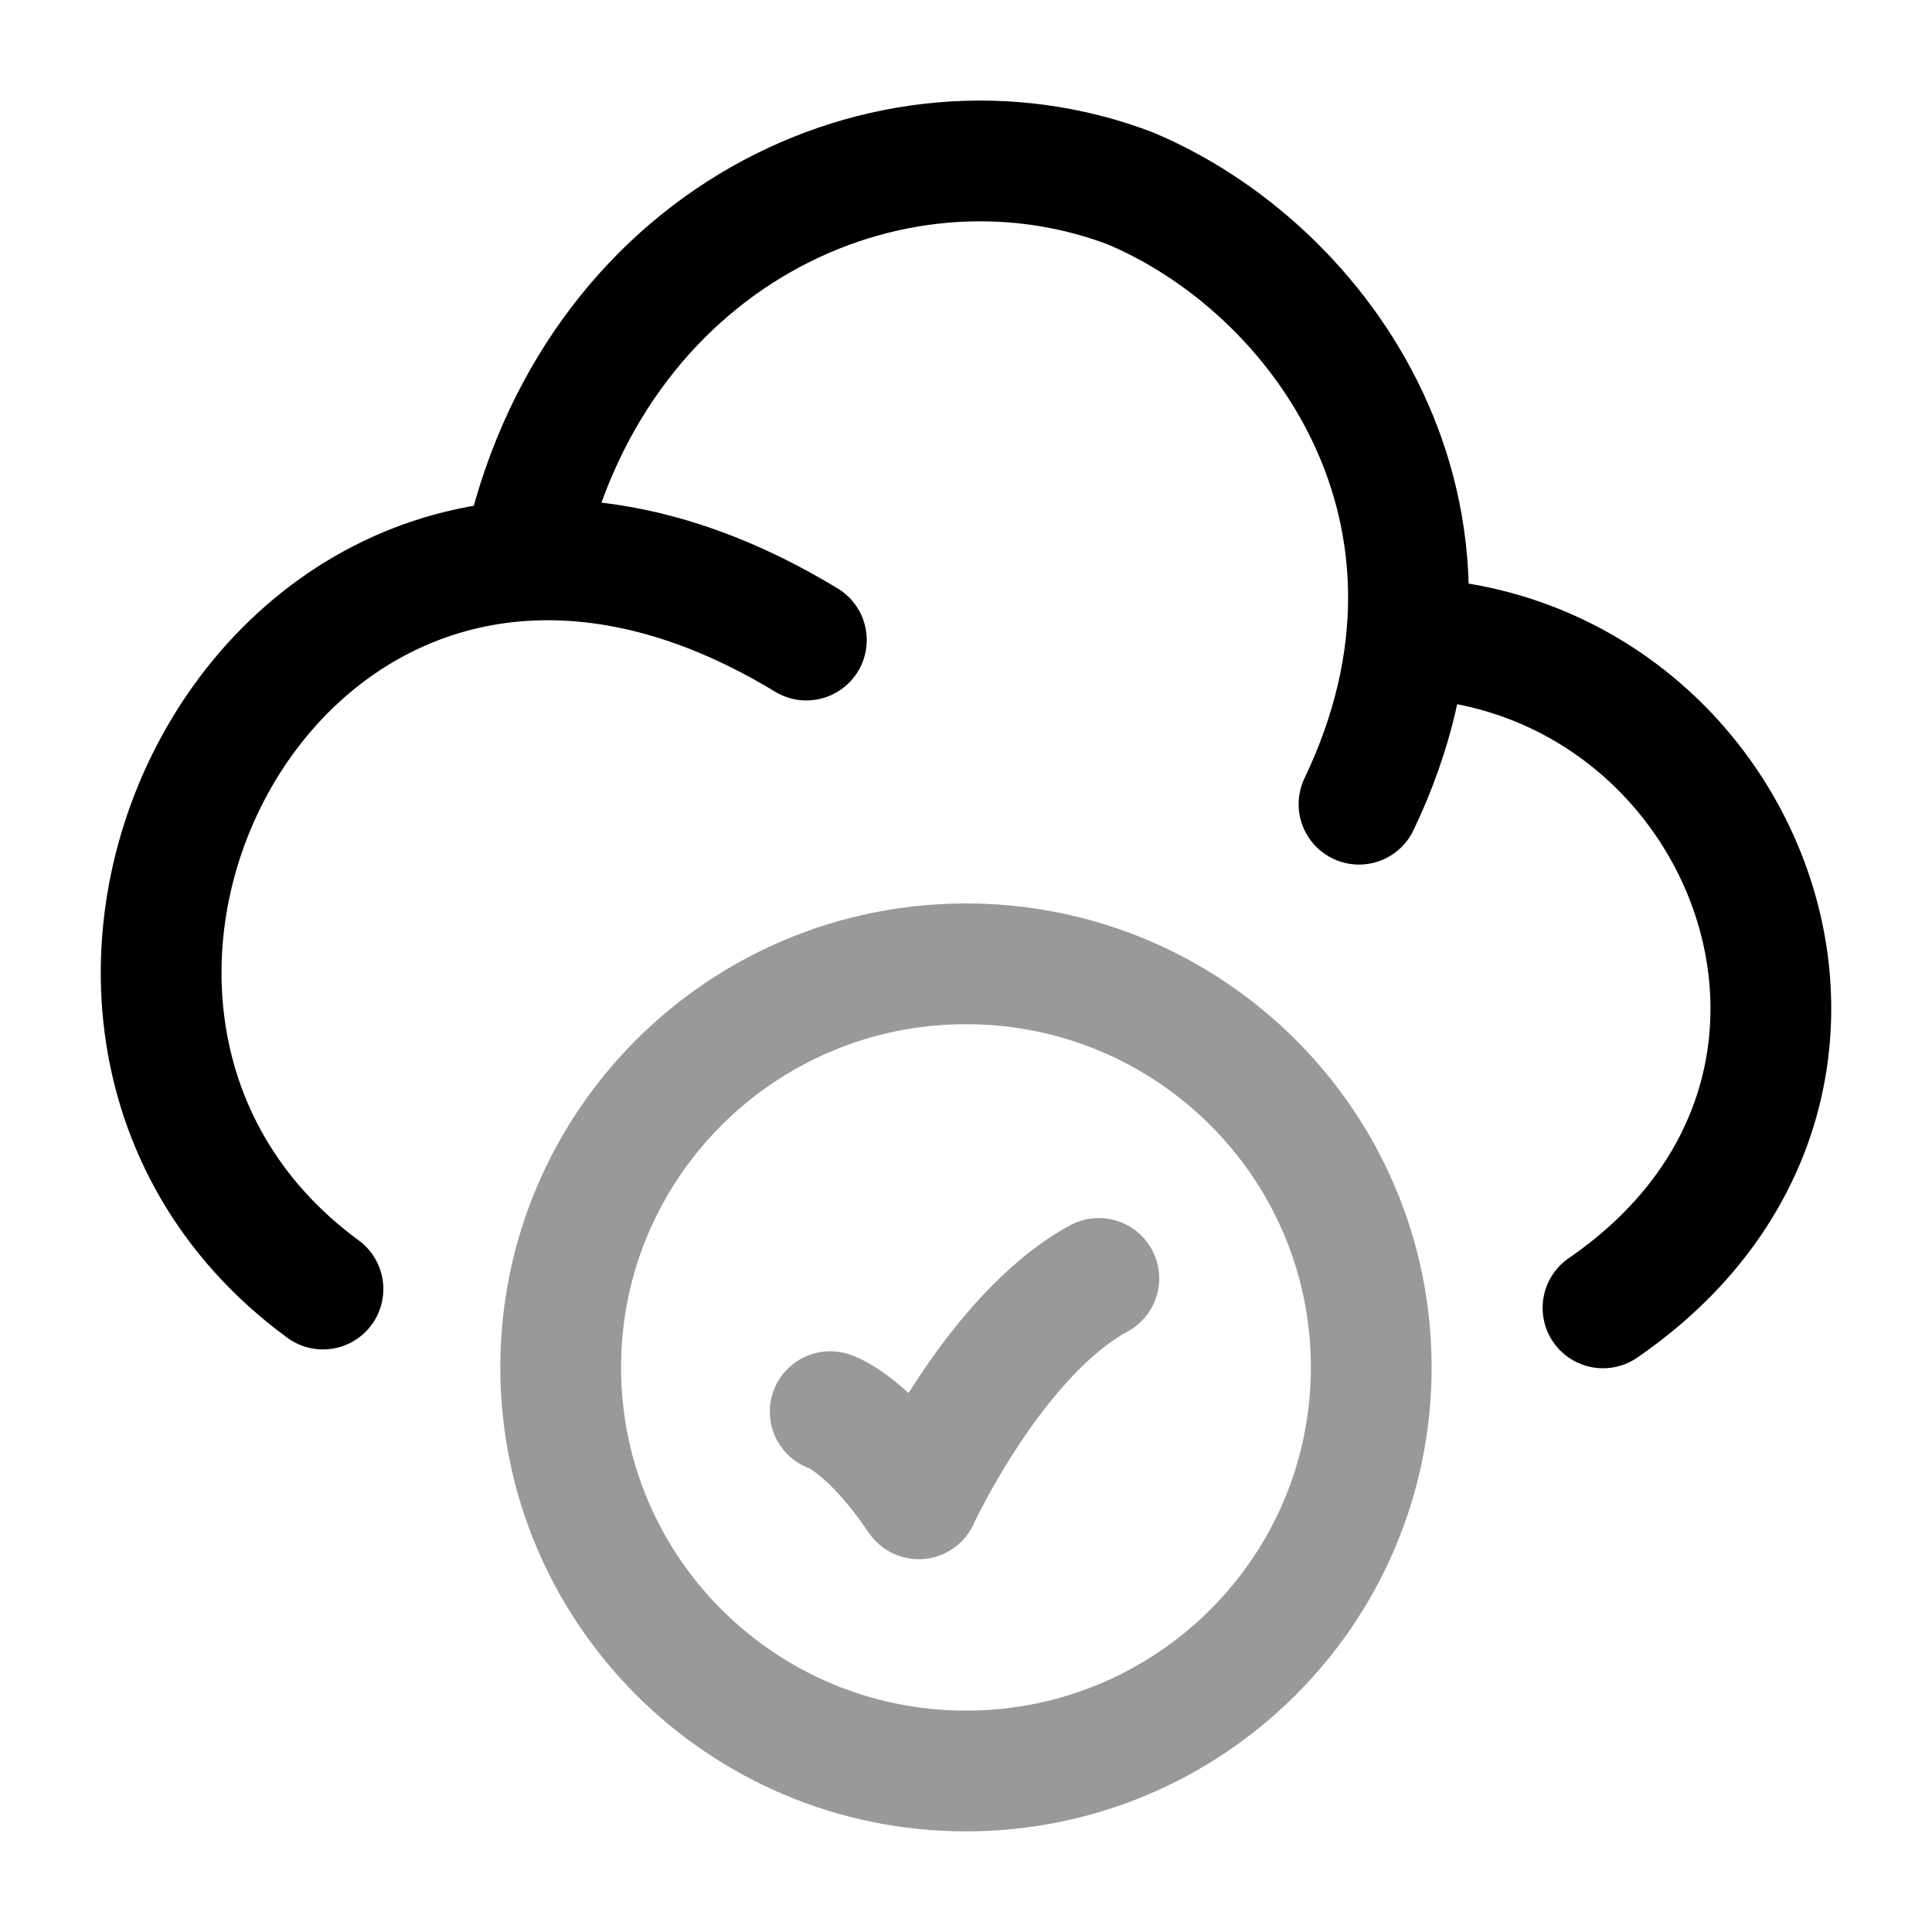 <svg width="24" height="24" viewBox="0 0 24 24" fill="none" xmlns="http://www.w3.org/2000/svg">
<path d="M4.012 16.013C-0.75 12.518 3.633 4.075 10.017 7.951M17.513 7.927C21.713 8.093 23.865 13.529 19.913 16.247M6.49 6.965C7.329 2.973 11.03 1.202 14.033 2.337C16.412 3.332 18.601 6.394 16.882 9.99" stroke="currentColor" stroke-width="1.5" stroke-linecap="round" stroke-linejoin="round"/>
<path opacity="0.4" d="M10.313 17.536C10.313 17.536 10.773 17.677 11.413 18.619C11.413 18.619 12.35 16.587 13.65 15.881M17.034 16.986C17.034 19.755 14.78 22 12 22C9.219 22 6.965 19.755 6.965 16.986C6.965 14.217 9.219 11.973 12 11.973C14.78 11.973 17.034 14.217 17.034 16.986Z" stroke="currentColor" stroke-width="1.5" stroke-linecap="round" stroke-linejoin="round"/>
</svg>
